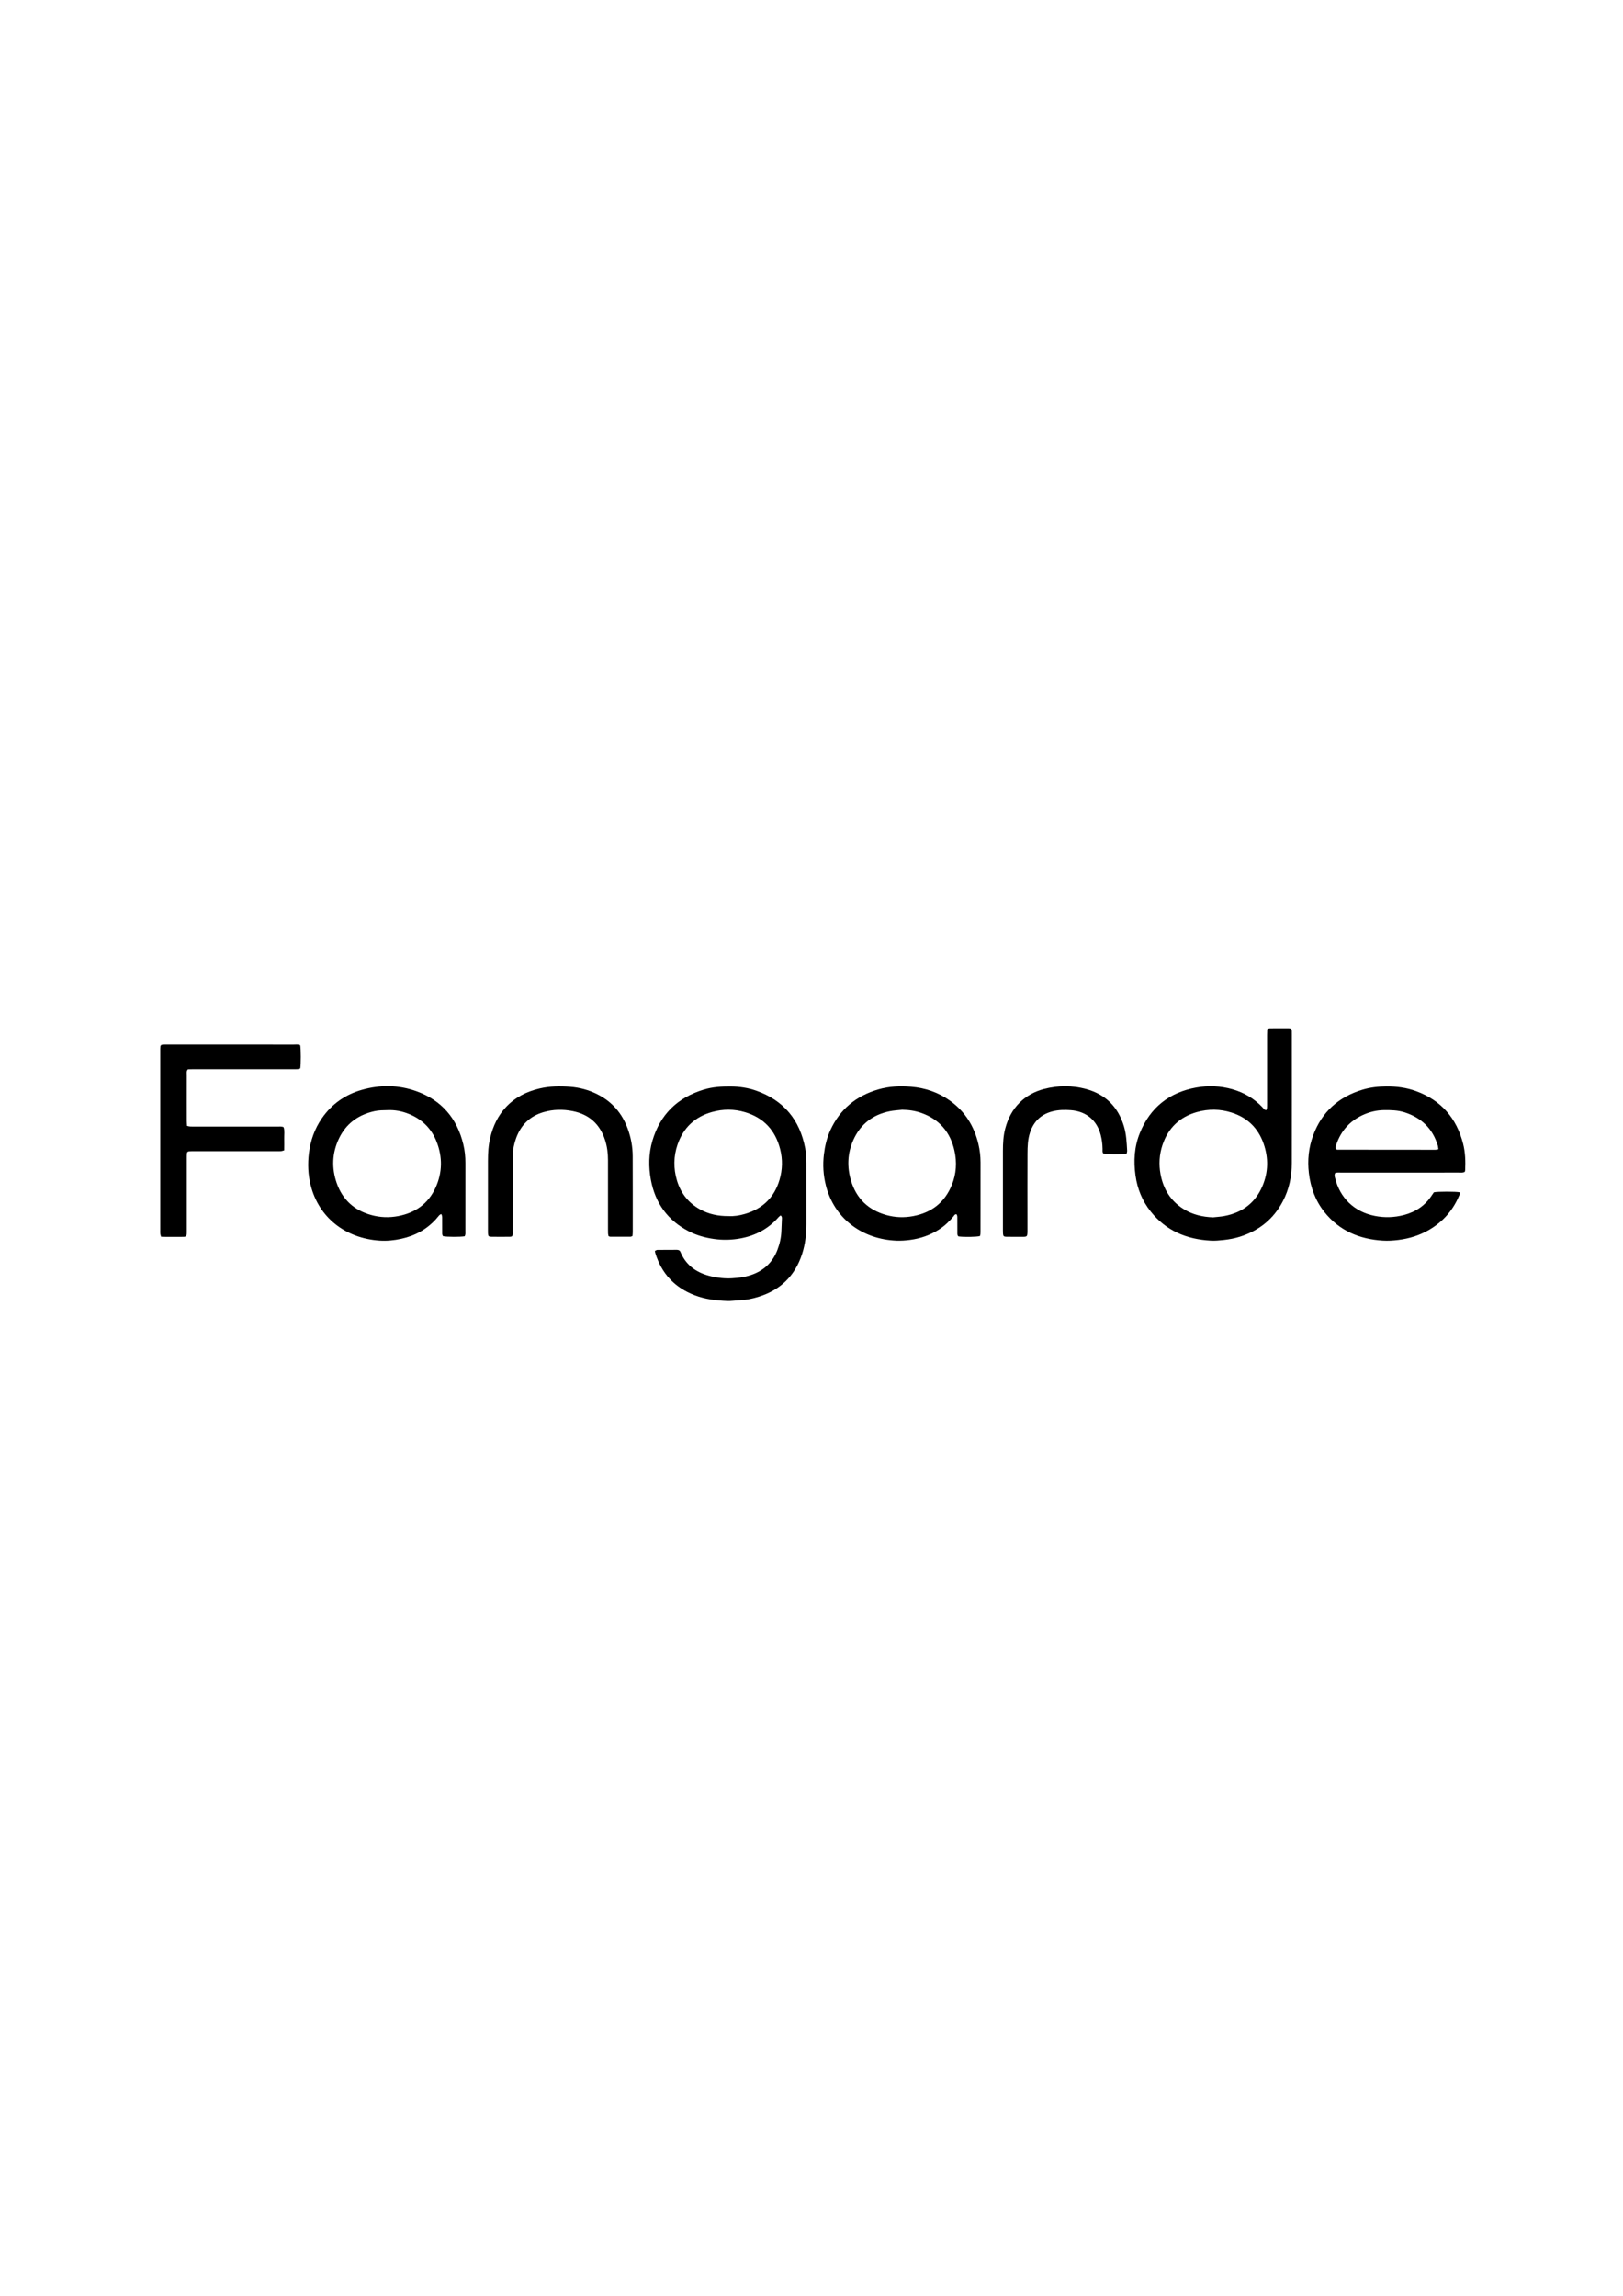 <?xml version="1.0" encoding="utf-8"?>
<!-- Generator: Adobe Illustrator 27.5.0, SVG Export Plug-In . SVG Version: 6.00 Build 0)  -->
<svg version="1.1" id="Layer_1" xmlns="http://www.w3.org/2000/svg" xmlns:xlink="http://www.w3.org/1999/xlink" x="0px" y="0px"
	 viewBox="0 0 595.28 841.89" style="enable-background:new 0 0 595.28 841.89;" xml:space="preserve">
<g>
	<path d="M286.3,445.71c-0.24,0.2-0.53,0.39-0.75,0.65c-3.75,4.3-8.52,6.79-14.08,7.8c-3.17,0.57-6.36,0.65-9.58,0.19
		c-3.27-0.46-6.39-1.33-9.32-2.85c-7.71-4-12.26-10.36-13.84-18.83c-0.89-4.79-0.83-9.61,0.55-14.31
		c2.84-9.67,9.22-15.87,18.83-18.78c3.22-0.98,6.53-1.19,9.88-1.16c3.25,0.02,6.42,0.51,9.45,1.58
		c10.02,3.55,15.9,10.66,17.88,21.06c0.35,1.82,0.44,3.66,0.44,5.5c0.02,7.44,0.01,14.87,0.01,22.31c0,3.71-0.42,7.35-1.56,10.9
		c-2.59,8.1-8.01,13.33-16.1,15.81c-2.21,0.68-4.48,1.15-6.82,1.24c-1.54,0.06-3.09,0.32-4.62,0.26c-4.05-0.16-8.05-0.64-11.88-2.11
		c-7.32-2.8-12.14-7.94-14.43-15.44c-0.07-0.22-0.1-0.46-0.17-0.79c0.32-0.14,0.62-0.39,0.93-0.39c2.38-0.03,4.76-0.02,7.14-0.03
		c0.66,0,1.15,0.25,1.37,0.92c0.02,0.06,0.05,0.11,0.07,0.16c2.14,4.89,6.11,7.45,11.11,8.63c2.49,0.59,5.04,0.87,7.61,0.73
		c2.74-0.14,5.44-0.54,8.01-1.56c4.16-1.65,7.04-4.59,8.66-8.73c0.89-2.28,1.43-4.66,1.51-7.12c0.05-1.43,0.14-2.85,0.18-4.28
		C286.81,446.61,286.86,446.1,286.3,445.71z M267.34,445.96c1.77,0.1,3.82-0.19,5.83-0.78c6.48-1.89,10.81-6,12.74-12.52
		c1.1-3.73,1.19-7.52,0.23-11.26c-1.75-6.87-5.99-11.49-12.84-13.54c-4.01-1.2-8.08-1.21-12.12-0.08
		c-6.31,1.76-10.54,5.77-12.67,11.95c-1.49,4.34-1.52,8.76-0.22,13.15c1.38,4.64,4.18,8.23,8.44,10.59
		C259.93,445.24,263.37,446,267.34,445.96z"/>
	<path d="M464.48,407.08c0.08-0.26,0.2-0.52,0.22-0.79c0.04-0.59,0.03-1.19,0.03-1.78c0-8.33,0-16.66,0-24.98
		c0-0.71,0.04-1.41,0.06-2.14c0.39-0.12,0.66-0.29,0.93-0.29c2.32-0.02,4.64-0.03,6.96-0.01c0.86,0.01,1.07,0.24,1.12,1.05
		c0.02,0.42,0.01,0.83,0.01,1.25c0,15.7,0.02,31.41-0.01,47.11c-0.01,4.94-0.99,9.69-3.32,14.09c-3.42,6.49-8.74,10.71-15.68,12.92
		c-1.93,0.61-3.9,0.98-5.92,1.2c-1.6,0.17-3.2,0.33-4.8,0.24c-8.85-0.47-16.43-3.62-22.05-10.7c-3.06-3.85-4.87-8.28-5.55-13.15
		c-0.75-5.33-0.45-10.59,1.59-15.61c3.79-9.35,10.78-14.88,20.67-16.67c4.44-0.8,8.87-0.61,13.25,0.62
		c4.34,1.22,8.07,3.45,11.16,6.74C463.47,406.55,463.71,407.1,464.48,407.08z M444.91,446.41c1.41-0.16,2.85-0.23,4.24-0.5
		c6.46-1.24,11.21-4.76,13.84-10.86c2.2-5.13,2.31-10.4,0.47-15.66c-2-5.71-5.94-9.54-11.69-11.38c-4.22-1.36-8.54-1.4-12.82-0.19
		c-6.31,1.79-10.5,5.85-12.58,12.05c-1.17,3.5-1.39,7.1-0.71,10.74c1.02,5.47,3.73,9.85,8.53,12.81
		C437.46,445.44,441.07,446.27,444.91,446.41z"/>
	<path d="M537.22,429.76c-0.79,0.36-1.52,0.23-2.22,0.23c-14.34,0.01-28.68,0-43.03,0.01c-0.76,0-1.54-0.11-2.24,0.14
		c-0.38,0.65-0.21,1.24-0.07,1.8c1.77,7.27,6.98,12.45,14.61,13.95c3.55,0.7,7.1,0.59,10.61-0.32c4.38-1.14,7.9-3.5,10.36-7.36
		c0.22-0.35,0.47-0.68,0.69-0.99c1.49-0.3,8.04-0.3,9.44,0c0.25,0.56-0.11,1.03-0.31,1.5c-2.23,5.2-5.8,9.23-10.65,12.13
		c-3.57,2.13-7.44,3.35-11.58,3.86c-1.9,0.23-3.8,0.35-5.69,0.23c-8.58-0.53-15.94-3.63-21.4-10.51c-3.3-4.16-5.04-8.95-5.67-14.22
		c-0.57-4.77-0.08-9.4,1.57-13.86c3.19-8.64,9.39-14.14,18.16-16.76c2.8-0.84,5.69-1.16,8.62-1.19c3.79-0.03,7.47,0.45,11.03,1.76
		c9.14,3.36,14.78,9.88,17.18,19.25c0.82,3.19,0.91,6.47,0.76,9.75C537.37,429.33,537.29,429.5,537.22,429.76z M527.56,421.46
		c-0.08-0.57-0.08-0.98-0.2-1.36c-1.88-6.23-6.02-10.22-12.17-12.19c-2.47-0.79-5.01-0.85-7.57-0.82c-2.78,0.04-5.41,0.69-7.91,1.86
		c-4.64,2.18-7.81,5.71-9.51,10.55c-0.21,0.61-0.49,1.22-0.21,1.91c0.16,0.07,0.31,0.19,0.47,0.19c12,0.02,24,0.03,36,0.03
		C526.76,421.64,527.05,421.55,527.56,421.46z"/>
	<path d="M170.41,453.37c-1.66,0.27-6.49,0.25-7.86-0.03c-0.44-0.42-0.35-0.98-0.36-1.5c-0.02-1.61,0-3.21-0.01-4.82
		c0-0.58,0.08-1.19-0.36-1.83c-0.26,0.16-0.52,0.26-0.7,0.45c-0.41,0.43-0.75,0.92-1.15,1.36c-3.46,3.84-7.77,6.19-12.8,7.28
		c-2.63,0.57-5.29,0.84-7.97,0.66c-12.56-0.84-22.3-8.52-25.25-20.32c-0.98-3.9-1.14-7.85-0.63-11.85
		c0.59-4.57,2.07-8.78,4.67-12.58c3.64-5.32,8.65-8.81,14.81-10.55c6.69-1.89,13.41-1.82,19.99,0.55
		c9.24,3.34,14.85,9.96,17.14,19.45c0.55,2.26,0.78,4.56,0.77,6.89c-0.02,8.33,0,16.66-0.01,24.98
		C170.69,452.11,170.81,452.72,170.41,453.37z M142.12,407.1c-1.6,0.04-3.19,0.02-4.78,0.38c-5.94,1.32-10.42,4.55-13.04,10.08
		c-2.5,5.29-2.71,10.8-0.79,16.3c2.13,6.11,6.44,9.99,12.68,11.71c3.26,0.9,6.56,1.01,9.88,0.38c6.32-1.21,11.05-4.58,13.72-10.49
		c2.49-5.52,2.55-11.19,0.34-16.81c-1.9-4.83-5.34-8.21-10.17-10.16C147.44,407.47,144.83,406.98,142.12,407.1z"/>
	<path d="M359.4,453.29c-1.29,0.33-5.8,0.4-7.84,0.13c-0.5-0.38-0.43-0.95-0.43-1.47c-0.02-1.73,0-3.45-0.01-5.18
		c0-0.52,0.05-1.07-0.33-1.49c-0.63-0.02-0.83,0.47-1.11,0.82c-1.52,1.86-3.25,3.47-5.27,4.77c-3.25,2.1-6.81,3.31-10.64,3.82
		c-1.66,0.22-3.32,0.33-4.98,0.27c-12.33-0.48-22.75-7.91-25.87-20.21c-0.96-3.78-1.2-7.6-0.72-11.5c0.37-3.04,1.07-5.97,2.33-8.75
		c3.52-7.74,9.48-12.62,17.6-14.99c3.95-1.15,7.99-1.33,12.02-0.99c5.18,0.43,10,2.05,14.27,5.11c5.52,3.95,8.88,9.34,10.43,15.9
		c0.52,2.2,0.79,4.44,0.79,6.71c-0.02,8.45,0,16.9-0.01,25.34C359.6,452.17,359.68,452.77,359.4,453.29z M330.9,406.96
		c-1.53,0.17-3.08,0.24-4.58,0.54c-6.18,1.26-10.71,4.71-13.31,10.49c-2.19,4.85-2.4,9.92-0.88,14.97
		c1.96,6.54,6.34,10.75,12.92,12.6c3.25,0.91,6.56,1.03,9.88,0.4c6.76-1.28,11.58-5.01,14.18-11.43c1.66-4.08,1.91-8.35,0.95-12.61
		c-1.52-6.76-5.52-11.46-12.14-13.79C335.65,407.33,333.32,406.99,330.9,406.96z"/>
	<path d="M110.12,383.29c0.27,1.57,0.27,6.96,0.01,8.53c-0.29,0.08-0.62,0.23-0.96,0.26c-0.53,0.05-1.07,0.02-1.61,0.02
		c-12.14,0-24.27,0-36.41,0c-0.77,0-1.53,0.03-2.2,0.04c-0.64,0.65-0.45,1.34-0.45,1.97c-0.02,3.39-0.01,6.78-0.01,10.17
		c0,2.26-0.01,4.52,0.01,6.78c0,0.58,0.06,1.16,0.1,1.81c0.44,0.1,0.77,0.21,1.11,0.23c0.59,0.04,1.19,0.02,1.78,0.02
		c10.11,0,20.23,0,30.34,0.01c0.7,0,1.43-0.14,2.2,0.23c0.44,1.34,0.17,2.77,0.21,4.16c0.04,1.42,0,2.84-0.01,4.32
		c-0.44,0.12-0.76,0.26-1.09,0.29c-0.53,0.05-1.07,0.02-1.61,0.02c-10.11,0-20.23,0-30.34,0c-0.59,0-1.19,0-1.78,0.05
		c-0.6,0.05-0.83,0.29-0.87,0.92c-0.04,0.59-0.04,1.19-0.04,1.78c0,8.8-0.01,17.6,0,26.41c0,2.34,0,2.27-2.25,2.26
		c-1.78-0.01-3.57,0-5.35,0c-0.59,0-1.18-0.03-1.82-0.05c-0.11-0.42-0.24-0.74-0.28-1.08c-0.05-0.41-0.02-0.83-0.02-1.25
		c0-21.89,0-43.77,0-65.66c0-0.3,0-0.59,0-0.89c0.03-1.47,0.12-1.56,1.67-1.6c0.3-0.01,0.59,0,0.89,0c15.47,0,30.94,0,46.4,0.01
		C108.51,383.04,109.29,382.9,110.12,383.29z"/>
	<path d="M187.71,453.43c-0.21,0.04-0.44,0.11-0.67,0.11c-2.26,0.01-4.52,0.03-6.78,0c-1.04-0.01-1.21-0.22-1.28-1.27
		c-0.02-0.36-0.01-0.71-0.01-1.07c0-8.5,0-17.01,0-25.51c0-2.86,0.17-5.7,0.84-8.49c1.02-4.24,2.81-8.08,5.82-11.27
		c3.37-3.58,7.57-5.66,12.32-6.77c3.69-0.86,7.44-0.91,11.17-0.62c3.45,0.27,6.78,1.15,9.91,2.71c5.43,2.71,9.11,6.96,11.19,12.62
		c1.2,3.26,1.83,6.65,1.84,10.12c0.04,9.28,0.02,18.55,0.02,27.83c0,0.47-0.06,0.94-0.1,1.44c-0.26,0.1-0.48,0.26-0.69,0.26
		c-2.5,0.02-4.99,0.01-7.49,0c-0.17,0-0.33-0.1-0.59-0.19c-0.06-0.31-0.17-0.64-0.19-0.98c-0.03-0.53-0.02-1.07-0.02-1.6
		c0-8.44-0.01-16.89,0-25.33c0-2.45-0.29-4.86-1.03-7.2c-1.86-5.91-5.8-9.54-11.9-10.76c-3.61-0.72-7.2-0.66-10.75,0.38
		c-4.99,1.47-8.29,4.73-10.04,9.58c-0.73,2.02-1.17,4.11-1.17,6.28c-0.01,3.75-0.03,7.49-0.03,11.24c-0.01,5.53,0,11.06-0.01,16.59
		C188.09,452.16,188.24,452.84,187.71,453.43z"/>
	<path d="M413.21,423.08c-2.16,0.29-7.24,0.23-8.55-0.08c-0.4-0.5-0.26-1.12-0.27-1.7c-0.02-1.73-0.25-3.44-0.68-5.11
		c-1.41-5.44-5.4-8.68-11-9.08c-2.21-0.16-4.39-0.13-6.55,0.4c-4.21,1.04-6.99,3.64-8.36,7.75c-0.84,2.52-0.93,5.15-0.94,7.76
		c-0.04,8.09-0.01,16.18-0.01,24.27c0,1.43,0.01,2.86,0,4.28c0,0.41-0.02,0.83-0.08,1.24c-0.05,0.39-0.3,0.63-0.7,0.7
		c-0.18,0.03-0.36,0.04-0.53,0.04c-2.14,0-4.29,0.02-6.43-0.01c-0.95-0.01-1.16-0.24-1.23-1.14c-0.03-0.41-0.03-0.83-0.03-1.25
		c0-9.7,0-19.4,0-29.09c0-2.8,0.13-5.59,0.87-8.31c0.97-3.57,2.59-6.76,5.24-9.39c2.51-2.49,5.53-4.11,8.93-5
		c5.16-1.34,10.36-1.39,15.51,0.02c7.12,1.95,11.69,6.55,13.82,13.61c0.89,2.94,1.02,5.96,1.19,8.99
		C413.43,422.32,413.29,422.67,413.21,423.08z"/>
</g>
</svg>
